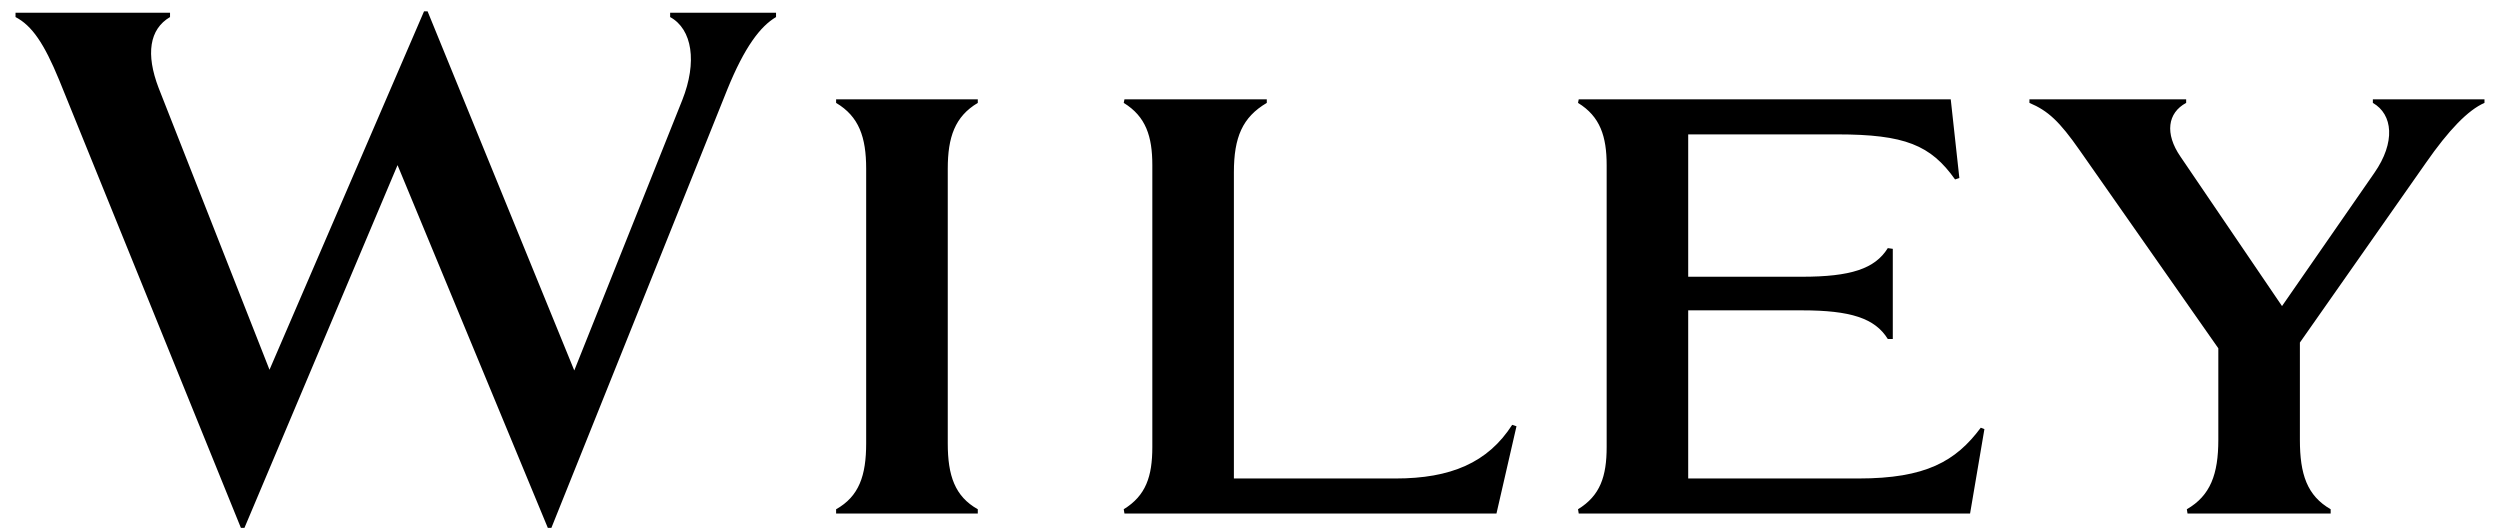 <?xml version="1.0" encoding="iso-8859-1"?>
<!-- Generator: Adobe Illustrator 19.1.0, SVG Export Plug-In . SVG Version: 6.00 Build 0)  -->
<svg version="1.1" id="Layer_1" xmlns="http://www.w3.org/2000/svg" xmlns:xlink="http://www.w3.org/1999/xlink" x="0px" y="0px"
	height="0.25in" width="1.184in" viewBox="-191 165.012 575.971 121.608" style="enable-background:new -191 165.012 575.971 121.608;" xml:space="preserve">
<path d="M-64.79,286.619h0.824l40.544-101.038c3.957-9.724,7.583-14.509,11.212-16.642v-0.991h-24.397v0.991
	c5.113,2.797,6.264,10.383,2.802,19.112l-24.888,62.306l-33.797-82.744h-0.814l-35.606,82.582l-25.553-64.948
	c-2.964-7.742-2.138-13.513,2.637-16.309v-0.991h-35.596v0.991c3.792,1.975,6.589,6.09,10.052,14.501l41.87,103.181h0.818
	l35.272-83.571L-64.79,286.619z M197.942,228.768v-32.8h34.283c15.657,0,21.591,2.47,27.198,10.382l0.989-0.33l-1.984-18.132
	h-85.707l-0.165,0.828c5.115,3.13,6.599,7.742,6.599,14.332v64.946c0,6.765-1.484,11.208-6.599,14.338l0.165,0.99h90.161
	l3.302-19.445l-0.836-0.331c-5.766,7.749-12.682,11.7-28.179,11.7h-39.227v-38.737h26.215c11.196,0,16.802,1.813,19.77,6.597h1.151
	v-20.771l-1.151-0.163c-2.968,4.778-8.574,6.595-19.77,6.595h-26.215V228.768z M312.822,282.332l0.159,0.99h32.977v-0.99
	c-5.447-3.13-7.09-8.082-7.09-15.99v-22.413l29.01-41.371c5.276-7.582,9.724-12.199,13.516-13.842v-0.828h-25.715v0.828
	c4.616,2.636,5.268,9.064,0.333,16.144l-21.261,30.666l-23.41-34.451c-3.629-5.277-2.969-10.057,1.325-12.359v-0.828h-36.107v0.828
	c4.294,1.807,6.931,4.277,11.54,10.872l31.977,45.664v21.091C320.074,274.251,318.262,279.202,312.822,282.332 M153.768,283.322
	l4.612-20.106l-0.989-0.332c-5.608,8.735-14.178,12.362-26.873,12.362H93.274v-70.541c0-8.086,1.98-12.697,7.579-15.99v-0.828
	H68.062l-0.167,0.828c5.11,3.13,6.589,7.742,6.589,14.332v64.946c0,6.765-1.479,11.208-6.589,14.338l0.167,0.99H153.768z
	 M8.555,267.166c0,7.426-1.649,12.206-6.926,15.167v0.99h32.642v-0.99c-5.275-2.961-6.918-7.741-6.918-15.167v-63.292
	c0-7.252,1.643-12.027,6.918-15.157v-0.828H1.629v0.828c5.277,3.13,6.926,7.904,6.926,15.157V267.166z"/>
</svg>
